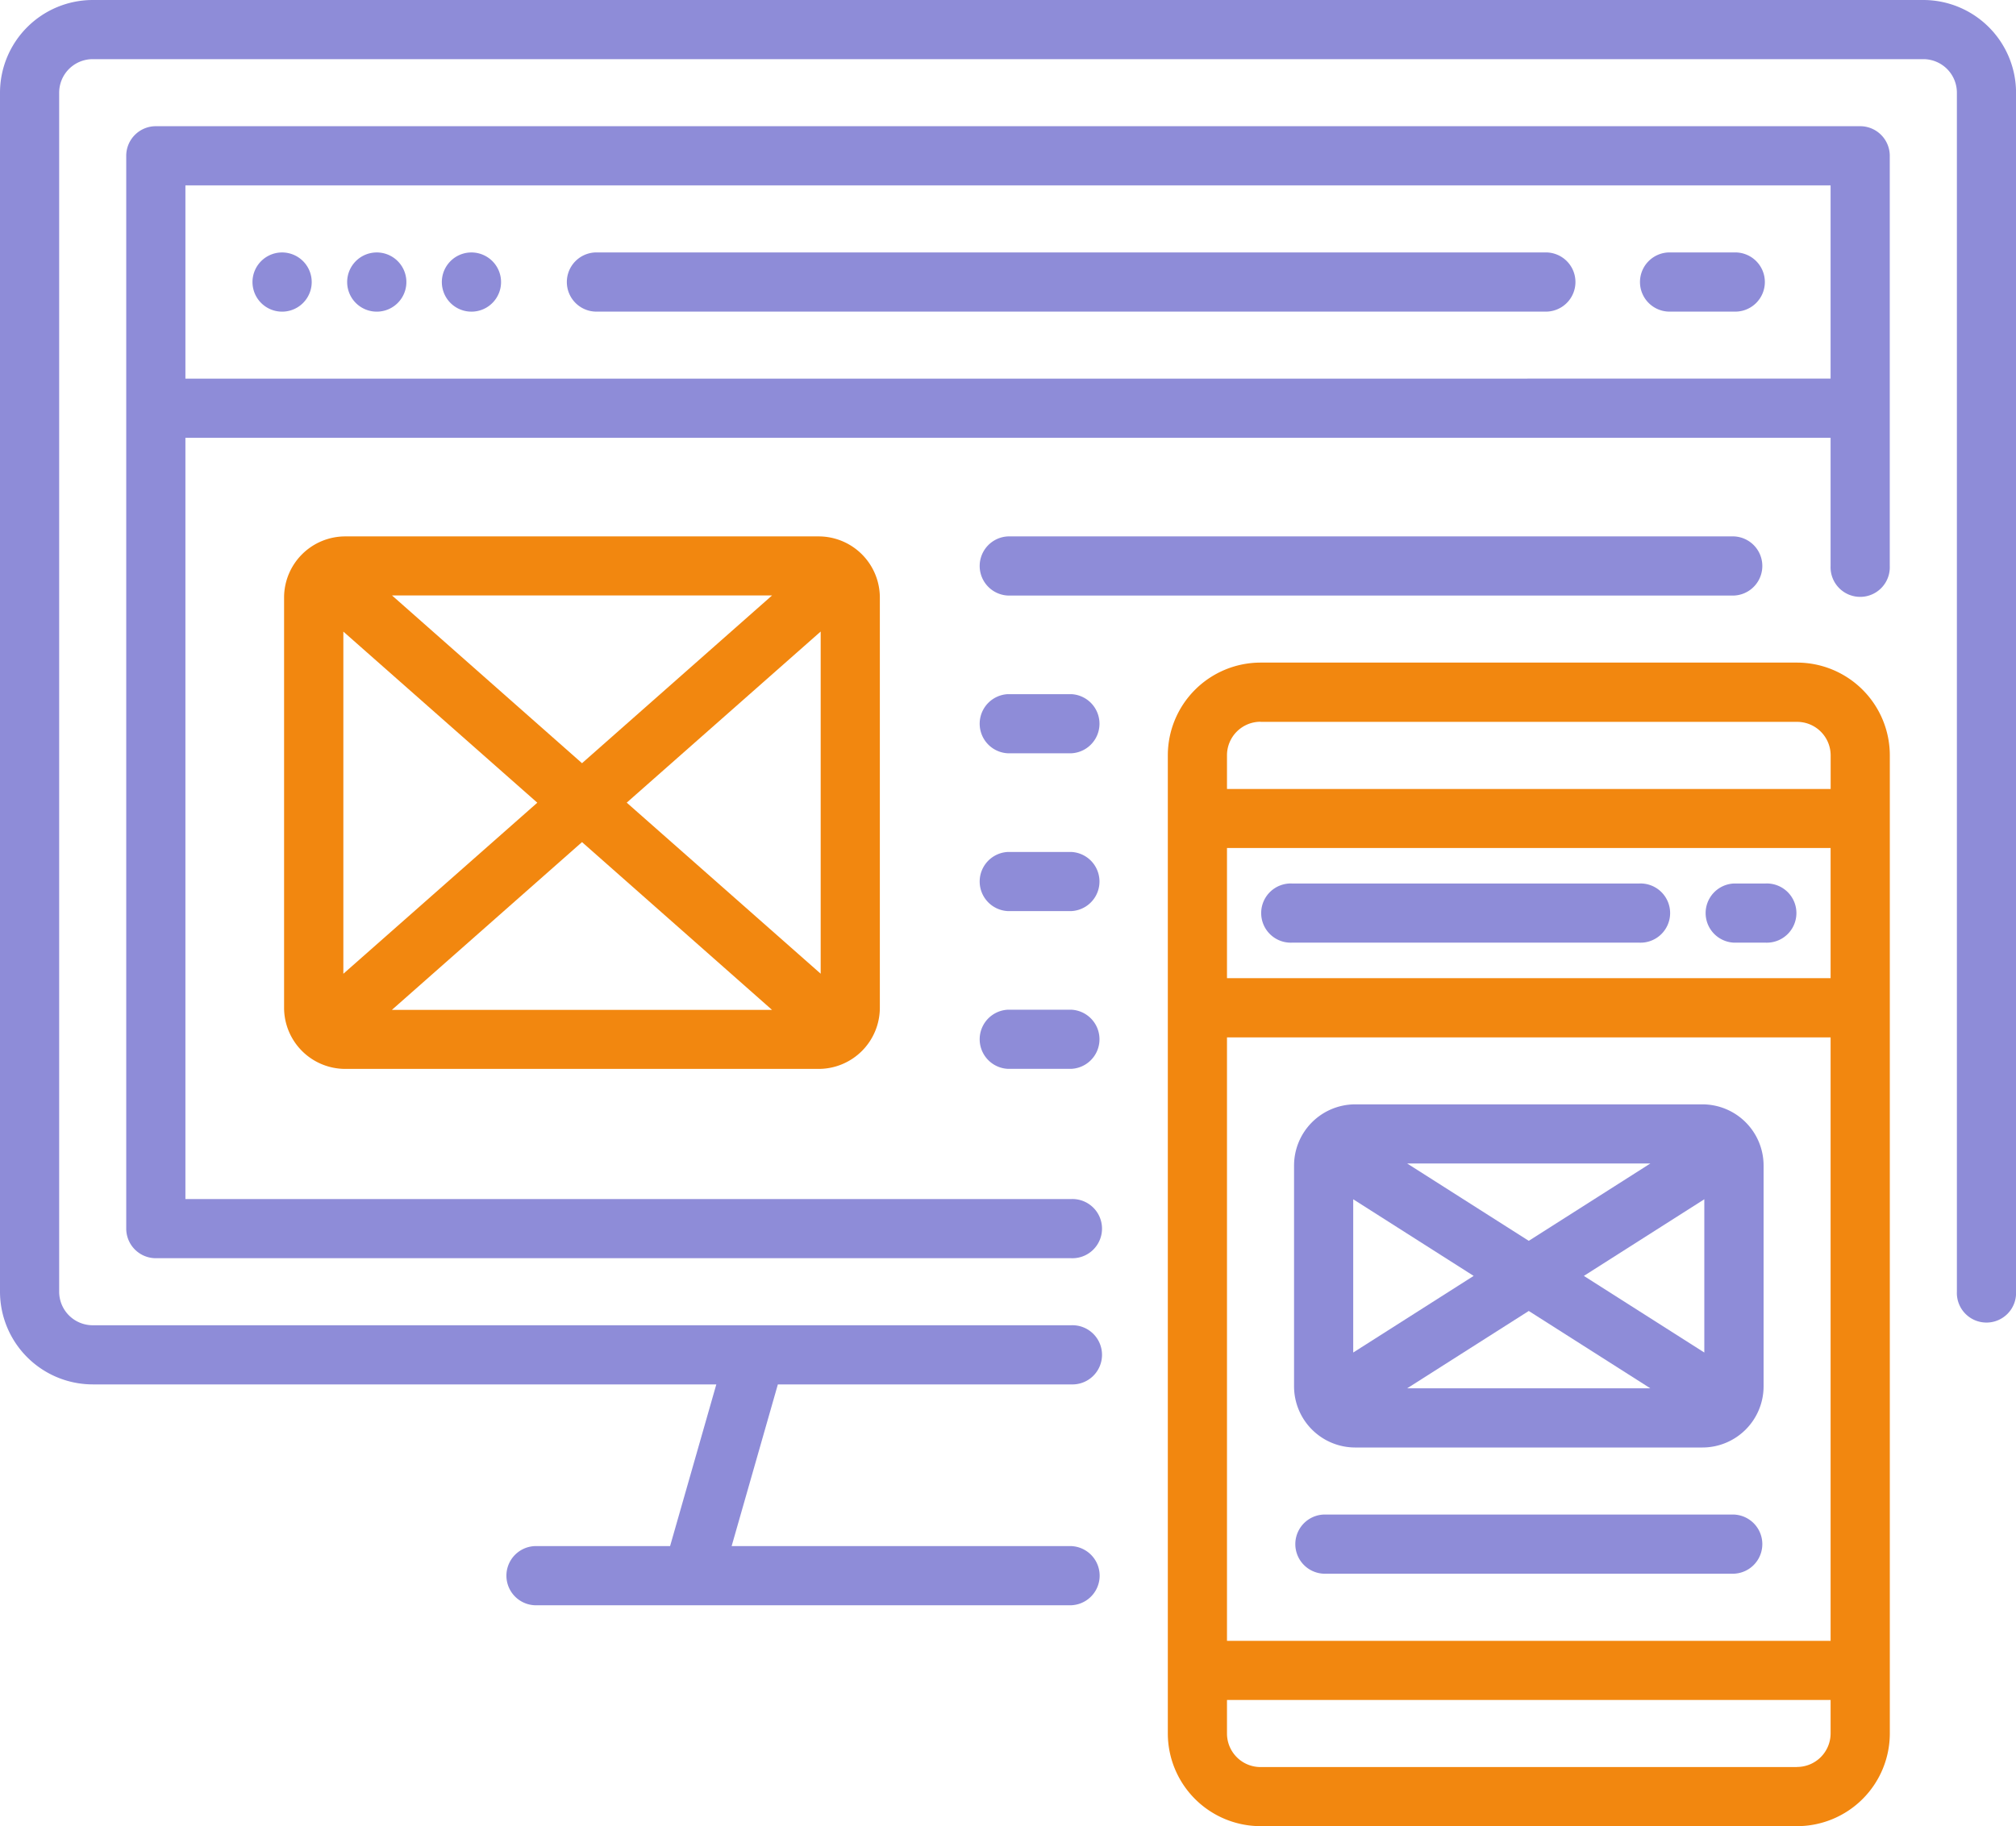 <svg xmlns="http://www.w3.org/2000/svg" width="37.243" height="33.745" viewBox="0 0 37.243 33.745">
  <g id="adaptive-layout" transform="translate(0 -24)">
    <path id="Path_61" data-name="Path 61" d="M35.531,24H1.713A1.715,1.715,0,0,0,0,25.713V47.869a1.715,1.715,0,0,0,1.713,1.713h11.52l-.854,2.988h-2.5a.547.547,0,0,0,0,1.093h9.912a.547.547,0,0,0,0-1.093H13.516l.854-2.988h5.418a.547.547,0,1,0,0-1.093H1.713a.62.62,0,0,1-.62-.62V25.713a.62.62,0,0,1,.62-.62H35.531a.62.62,0,0,1,.62.62V47.869a.547.547,0,1,0,1.093,0V25.713A1.715,1.715,0,0,0,35.531,24Z" fill="#8e8cd8"/>
    <path id="Path_62" data-name="Path 62" d="M64.032,56H32.547a.547.547,0,0,0-.547.547V76.371a.547.547,0,0,0,.547.547H49.456a.547.547,0,1,0,0-1.093H33.093V61.758H63.486v2.369a.547.547,0,1,0,1.093,0v-7.58A.547.547,0,0,0,64.032,56ZM33.093,60.665V57.093H63.486v3.571Z" transform="translate(-29.668 -29.668)" fill="#8e8cd8"/>
    <path id="Path_63" data-name="Path 63" d="M162.039,88H144.547a.547.547,0,1,0,0,1.093h17.492a.547.547,0,1,0,0-1.093Z" transform="translate(-133.505 -59.335)" fill="#8e8cd8"/>
    <path id="Path_64" data-name="Path 64" d="M417.713,88h-1.166a.547.547,0,1,0,0,1.093h1.166a.547.547,0,1,0,0-1.093Z" transform="translate(-385.68 -59.335)" fill="#8e8cd8"/>
    <path id="Path_65" data-name="Path 65" d="M64.547,88a.547.547,0,1,0,.386.16A.549.549,0,0,0,64.547,88Z" transform="translate(-59.335 -59.335)" fill="#8e8cd8"/>
    <path id="Path_66" data-name="Path 66" d="M88.547,88a.547.547,0,1,0,.386.16A.547.547,0,0,0,88.547,88Z" transform="translate(-81.586 -59.335)" fill="#8e8cd8"/>
    <path id="Path_67" data-name="Path 67" d="M112.547,88a.547.547,0,1,0,.386.16A.549.549,0,0,0,112.547,88Z" transform="translate(-103.837 -59.335)" fill="#8e8cd8"/>
    <path id="Path_68" data-name="Path 68" d="M307.625,192h-9.912A1.715,1.715,0,0,0,296,193.713v18.075a1.715,1.715,0,0,0,1.713,1.713h9.912a1.715,1.715,0,0,0,1.713-1.713V193.713A1.715,1.715,0,0,0,307.625,192Zm-10.532,3.426h11.151v2.405H297.093Zm0,3.5h11.151v11.151H297.093Zm.62-5.831h9.912a.62.62,0,0,1,.62.62v.62H297.093v-.62A.62.62,0,0,1,297.713,193.093Zm9.912,19.314h-9.912a.62.62,0,0,1-.62-.62v-.62h11.151v.62A.62.62,0,0,1,307.625,212.407Z" transform="translate(-274.426 -155.756)" fill="#f2870f"/>
    <path id="Path_69" data-name="Path 69" d="M326.96,248h-6.414a.547.547,0,1,0,0,1.093h6.414a.547.547,0,1,0,0-1.093Z" transform="translate(-296.677 -207.674)" fill="#8e8cd8"/>
    <path id="Path_70" data-name="Path 70" d="M433.13,248h-.583a.547.547,0,0,0,0,1.093h.583a.547.547,0,1,0,0-1.093Z" transform="translate(-400.514 -207.674)" fill="#8e8cd8"/>
    <path id="Path_71" data-name="Path 71" d="M73.13,160A1.131,1.131,0,0,0,72,161.13v7.58a1.131,1.131,0,0,0,1.13,1.13h8.746a1.131,1.131,0,0,0,1.13-1.13v-7.58a1.131,1.131,0,0,0-1.13-1.13Zm5.2,4.92,3.583-3.162v6.323Zm-.826-.729-3.51-3.1h7.021Zm-4.409,3.891v-6.323l3.583,3.162Zm4.409-2.433,3.51,3.1H73.992Z" transform="translate(-66.752 -126.088)" fill="#f2870f"/>
    <path id="Path_72" data-name="Path 72" d="M248.547,161.093h13.411a.547.547,0,0,0,0-1.093H248.547a.547.547,0,0,0,0,1.093Z" transform="translate(-229.925 -126.088)" fill="#8e8cd8"/>
    <path id="Path_73" data-name="Path 73" d="M249.713,200h-1.166a.547.547,0,0,0,0,1.093h1.166a.547.547,0,0,0,0-1.093Z" transform="translate(-229.925 -163.173)" fill="#8e8cd8"/>
    <path id="Path_74" data-name="Path 74" d="M249.713,240h-1.166a.547.547,0,0,0,0,1.093h1.166a.547.547,0,0,0,0-1.093Z" transform="translate(-229.925 -200.257)" fill="#8e8cd8"/>
    <path id="Path_75" data-name="Path 75" d="M249.713,280h-1.166a.547.547,0,0,0,0,1.093h1.166a.547.547,0,0,0,0-1.093Z" transform="translate(-229.925 -237.342)" fill="#8e8cd8"/>
    <path id="Path_76" data-name="Path 76" d="M335.543,304H329.13a1.131,1.131,0,0,0-1.13,1.13v4.081a1.131,1.131,0,0,0,1.13,1.13h6.414a1.131,1.131,0,0,0,1.13-1.13V305.13A1.131,1.131,0,0,0,335.543,304Zm-2.189,3.17,2.225-1.416v2.832Zm-1.018-.648-2.246-1.429h4.492Zm-3.243,2.064v-2.832l2.225,1.416Zm3.243-.768,2.246,1.429h-4.492Z" transform="translate(-304.094 -259.593)" fill="#8e8cd8"/>
    <path id="Path_77" data-name="Path 77" d="M336.127,408h-7.58a.547.547,0,0,0,0,1.093h7.58a.547.547,0,0,0,0-1.093Z" transform="translate(-304.094 -356.013)" fill="#8e8cd8"/>
  </g>
</svg>
